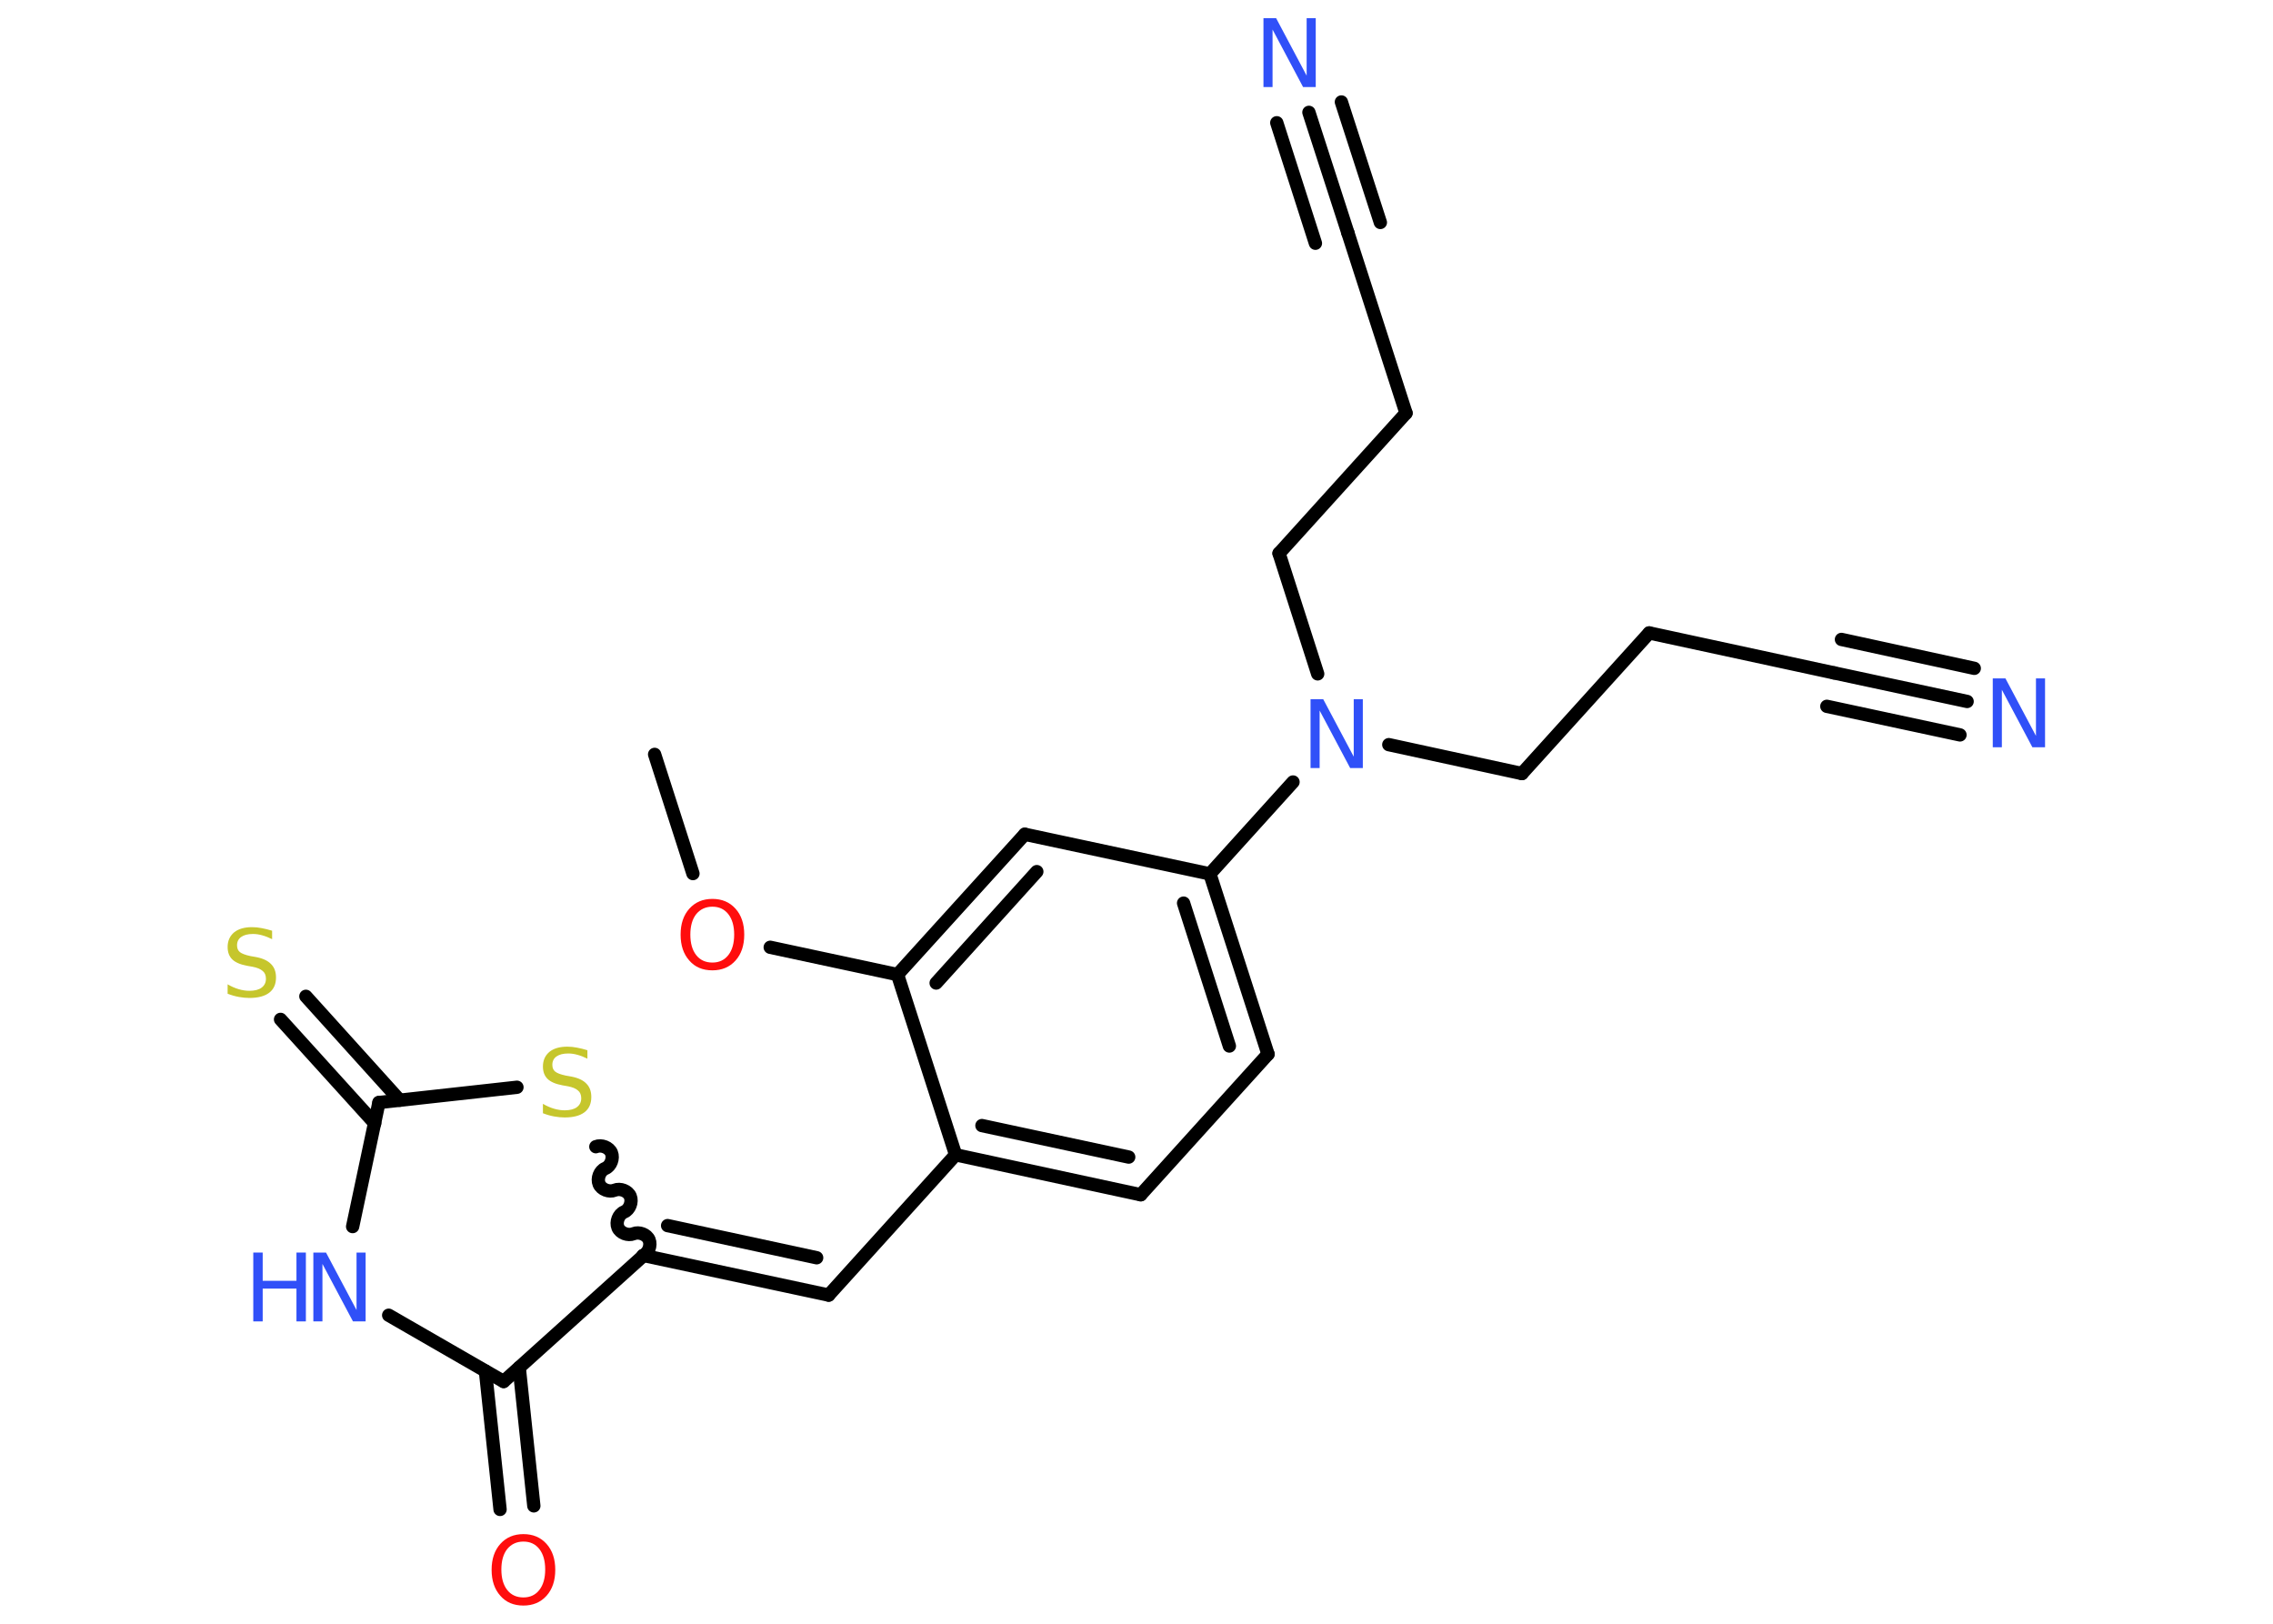<?xml version='1.0' encoding='UTF-8'?>
<!DOCTYPE svg PUBLIC "-//W3C//DTD SVG 1.1//EN" "http://www.w3.org/Graphics/SVG/1.1/DTD/svg11.dtd">
<svg version='1.2' xmlns='http://www.w3.org/2000/svg' xmlns:xlink='http://www.w3.org/1999/xlink' width='70.0mm' height='50.0mm' viewBox='0 0 70.0 50.0'>
  <desc>Generated by the Chemistry Development Kit (http://github.com/cdk)</desc>
  <g stroke-linecap='round' stroke-linejoin='round' stroke='#000000' stroke-width='.41' fill='#3050F8'>
    <rect x='.0' y='.0' width='70.0' height='50.0' fill='#FFFFFF' stroke='none'/>
    <g id='mol1' class='mol'>
      <line id='mol1bnd1' class='bond' x1='20.16' y1='23.23' x2='21.34' y2='26.9'/>
      <line id='mol1bnd2' class='bond' x1='23.72' y1='29.17' x2='27.64' y2='30.01'/>
      <g id='mol1bnd3' class='bond'>
        <line x1='31.56' y1='25.69' x2='27.64' y2='30.01'/>
        <line x1='31.93' y1='26.84' x2='28.83' y2='30.27'/>
      </g>
      <line id='mol1bnd4' class='bond' x1='31.56' y1='25.69' x2='37.26' y2='26.91'/>
      <line id='mol1bnd5' class='bond' x1='37.26' y1='26.91' x2='39.82' y2='24.08'/>
      <line id='mol1bnd6' class='bond' x1='42.77' y1='22.93' x2='46.87' y2='23.82'/>
      <line id='mol1bnd7' class='bond' x1='46.87' y1='23.82' x2='50.79' y2='19.49'/>
      <line id='mol1bnd8' class='bond' x1='50.79' y1='19.49' x2='56.48' y2='20.72'/>
      <g id='mol1bnd9' class='bond'>
        <line x1='56.48' y1='20.72' x2='60.58' y2='21.6'/>
        <line x1='56.71' y1='19.69' x2='60.8' y2='20.58'/>
        <line x1='56.26' y1='21.75' x2='60.36' y2='22.63'/>
      </g>
      <line id='mol1bnd10' class='bond' x1='40.58' y1='20.75' x2='39.39' y2='17.04'/>
      <line id='mol1bnd11' class='bond' x1='39.39' y1='17.04' x2='43.3' y2='12.72'/>
      <line id='mol1bnd12' class='bond' x1='43.3' y1='12.72' x2='41.51' y2='7.17'/>
      <g id='mol1bnd13' class='bond'>
        <line x1='41.51' y1='7.17' x2='40.31' y2='3.46'/>
        <line x1='40.51' y1='7.49' x2='39.32' y2='3.78'/>
        <line x1='42.51' y1='6.85' x2='41.31' y2='3.14'/>
      </g>
      <g id='mol1bnd14' class='bond'>
        <line x1='39.05' y1='32.46' x2='37.26' y2='26.91'/>
        <line x1='37.86' y1='32.21' x2='36.45' y2='27.81'/>
      </g>
      <line id='mol1bnd15' class='bond' x1='39.05' y1='32.46' x2='35.13' y2='36.79'/>
      <g id='mol1bnd16' class='bond'>
        <line x1='29.43' y1='35.56' x2='35.13' y2='36.79'/>
        <line x1='30.24' y1='34.66' x2='34.76' y2='35.63'/>
      </g>
      <line id='mol1bnd17' class='bond' x1='27.64' y1='30.01' x2='29.43' y2='35.56'/>
      <line id='mol1bnd18' class='bond' x1='29.43' y1='35.56' x2='25.52' y2='39.88'/>
      <g id='mol1bnd19' class='bond'>
        <line x1='25.52' y1='39.88' x2='19.82' y2='38.66'/>
        <line x1='25.15' y1='38.73' x2='20.56' y2='37.74'/>
      </g>
      <path id='mol1bnd20' class='bond' d='M18.35 35.31c.17 -.07 .41 .02 .48 .19c.07 .17 -.02 .41 -.19 .48c-.17 .07 -.26 .31 -.19 .48c.07 .17 .31 .26 .48 .19c.17 -.07 .41 .02 .48 .19c.07 .17 -.02 .41 -.19 .48c-.17 .07 -.26 .31 -.19 .48c.07 .17 .31 .26 .48 .19c.17 -.07 .41 .02 .48 .19c.07 .17 -.02 .41 -.19 .48' fill='none' stroke='#000000' stroke-width='.41'/>
      <line id='mol1bnd21' class='bond' x1='15.92' y1='33.48' x2='11.67' y2='33.95'/>
      <g id='mol1bnd22' class='bond'>
        <line x1='11.54' y1='34.59' x2='8.64' y2='31.39'/>
        <line x1='12.31' y1='33.88' x2='9.42' y2='30.68'/>
      </g>
      <line id='mol1bnd23' class='bond' x1='11.67' y1='33.95' x2='10.86' y2='37.77'/>
      <line id='mol1bnd24' class='bond' x1='11.97' y1='40.5' x2='15.51' y2='42.54'/>
      <line id='mol1bnd25' class='bond' x1='19.82' y1='38.66' x2='15.51' y2='42.54'/>
      <g id='mol1bnd26' class='bond'>
        <line x1='15.99' y1='42.11' x2='16.44' y2='46.37'/>
        <line x1='14.95' y1='42.22' x2='15.4' y2='46.48'/>
      </g>
      <path id='mol1atm2' class='atom' d='M21.94 27.92q-.31 .0 -.5 .23q-.18 .23 -.18 .63q.0 .4 .18 .63q.18 .23 .5 .23q.31 .0 .49 -.23q.18 -.23 .18 -.63q.0 -.4 -.18 -.63q-.18 -.23 -.49 -.23zM21.94 27.68q.44 .0 .71 .3q.27 .3 .27 .8q.0 .5 -.27 .8q-.27 .3 -.71 .3q-.45 .0 -.71 -.3q-.27 -.3 -.27 -.8q.0 -.5 .27 -.8q.27 -.3 .71 -.3z' stroke='none' fill='#FF0D0D'/>
      <path id='mol1atm6' class='atom' d='M40.37 21.53h.38l.94 1.77v-1.77h.28v2.12h-.39l-.94 -1.77v1.77h-.28v-2.12z' stroke='none'/>
      <path id='mol1atm10' class='atom' d='M61.38 20.89h.38l.94 1.77v-1.77h.28v2.12h-.39l-.94 -1.77v1.77h-.28v-2.12z' stroke='none'/>
      <path id='mol1atm14' class='atom' d='M38.92 .56h.38l.94 1.77v-1.77h.28v2.12h-.39l-.94 -1.77v1.77h-.28v-2.12z' stroke='none'/>
      <path id='mol1atm20' class='atom' d='M18.09 32.32v.28q-.16 -.08 -.31 -.12q-.14 -.04 -.28 -.04q-.23 .0 -.36 .09q-.13 .09 -.13 .26q.0 .14 .09 .21q.09 .07 .32 .12l.17 .03q.32 .06 .47 .22q.15 .15 .15 .41q.0 .31 -.21 .47q-.21 .16 -.61 .16q-.15 .0 -.32 -.03q-.17 -.03 -.35 -.1v-.29q.17 .1 .34 .15q.17 .05 .33 .05q.25 .0 .38 -.1q.13 -.1 .13 -.27q.0 -.16 -.1 -.24q-.1 -.09 -.31 -.13l-.17 -.03q-.32 -.06 -.46 -.2q-.14 -.14 -.14 -.38q.0 -.28 .2 -.45q.2 -.16 .55 -.16q.15 .0 .3 .03q.16 .03 .32 .08z' stroke='none' fill='#C6C62C'/>
      <path id='mol1atm22' class='atom' d='M8.38 28.64v.28q-.16 -.08 -.31 -.12q-.14 -.04 -.28 -.04q-.23 .0 -.36 .09q-.13 .09 -.13 .26q.0 .14 .09 .21q.09 .07 .32 .12l.17 .03q.32 .06 .47 .22q.15 .15 .15 .41q.0 .31 -.21 .47q-.21 .16 -.61 .16q-.15 .0 -.32 -.03q-.17 -.03 -.35 -.1v-.29q.17 .1 .34 .15q.17 .05 .33 .05q.25 .0 .38 -.1q.13 -.1 .13 -.27q.0 -.16 -.1 -.24q-.1 -.09 -.31 -.13l-.17 -.03q-.32 -.06 -.46 -.2q-.14 -.14 -.14 -.38q.0 -.28 .2 -.45q.2 -.16 .55 -.16q.15 .0 .3 .03q.16 .03 .32 .08z' stroke='none' fill='#C6C62C'/>
      <g id='mol1atm23' class='atom'>
        <path d='M9.66 38.57h.38l.94 1.77v-1.77h.28v2.12h-.39l-.94 -1.77v1.77h-.28v-2.12z' stroke='none'/>
        <path d='M7.8 38.57h.29v.87h1.04v-.87h.29v2.12h-.29v-1.01h-1.04v1.01h-.29v-2.12z' stroke='none'/>
      </g>
      <path id='mol1atm25' class='atom' d='M16.12 47.47q-.31 .0 -.5 .23q-.18 .23 -.18 .63q.0 .4 .18 .63q.18 .23 .5 .23q.31 .0 .49 -.23q.18 -.23 .18 -.63q.0 -.4 -.18 -.63q-.18 -.23 -.49 -.23zM16.12 47.24q.44 .0 .71 .3q.27 .3 .27 .8q.0 .5 -.27 .8q-.27 .3 -.71 .3q-.45 .0 -.71 -.3q-.27 -.3 -.27 -.8q.0 -.5 .27 -.8q.27 -.3 .71 -.3z' stroke='none' fill='#FF0D0D'/>
    </g>
  </g>
</svg>
